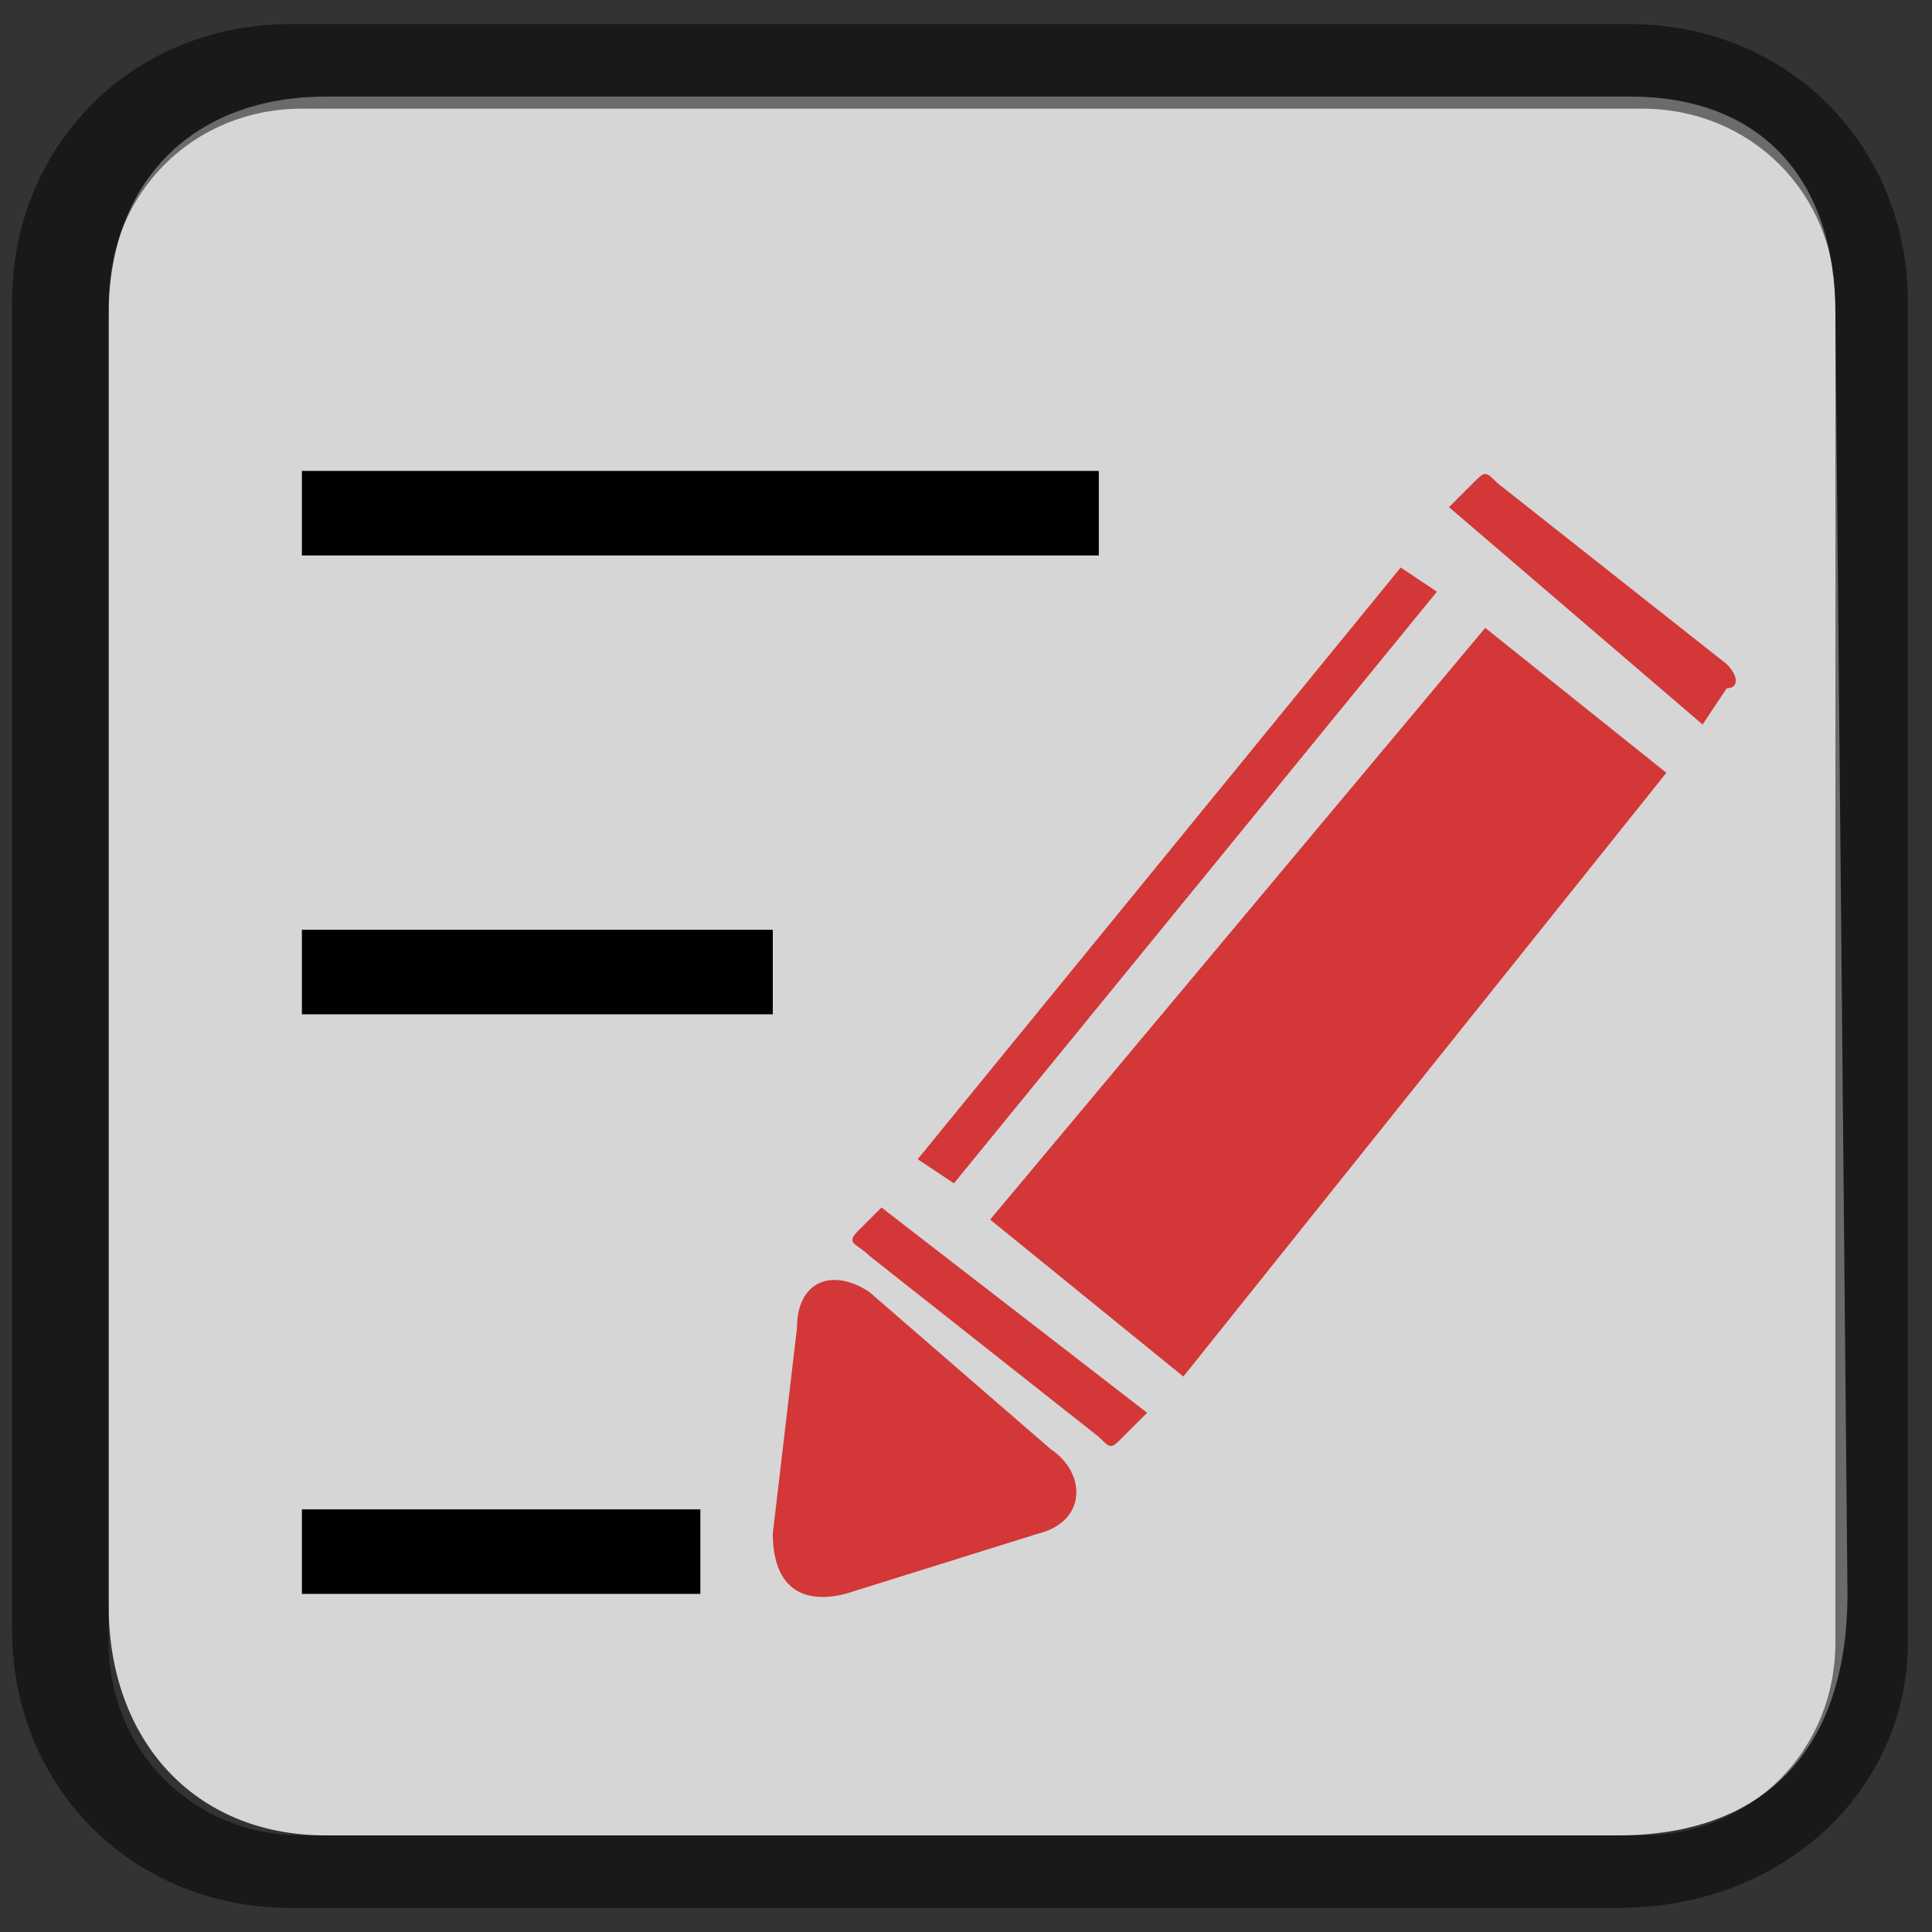 <?xml version="1.0" encoding="utf-8"?>
<!-- Generator: Adobe Illustrator 18.0.0, SVG Export Plug-In . SVG Version: 6.00 Build 0)  -->
<!DOCTYPE svg PUBLIC "-//W3C//DTD SVG 1.1//EN" "http://www.w3.org/Graphics/SVG/1.1/DTD/svg11.dtd">
<svg version="1.1" id="Layer_1" xmlns="http://www.w3.org/2000/svg" xmlns:xlink="http://www.w3.org/1999/xlink" x="0px" y="0px"
	 viewBox="0 0 16 16" enable-background="new 0 0 16 16" xml:space="preserve">
<rect x="0" y="0" width="16" height="16" fill="#333333" stroke="none"/>
<path opacity="0.8" fill="#FFFFFF" enable-background="new    " d="M13.4,15.2H2.7c-1.1,0-1.8-0.8-1.8-1.9V2.6
	c0-1.1,0.7-1.8,1.8-1.8h10.8c1.1,0,1.7,0.7,1.7,1.8l0.1,10.6C15.3,14.5,14.6,15.2,13.4,15.2z"/>
<g opacity="0.5" enable-background="new    ">
	<path d="M13.4,15.8h-11c-1.3,0-2.3-1-2.3-2.3v-11c0-1.3,1-2.3,2.3-2.3h11.1c1.3,0,2.3,1,2.3,2.3v11.1
		C15.8,14.8,14.8,15.8,13.4,15.8z M2.5,0.9c-0.9,0-1.6,0.7-1.6,1.6v11.1c0,0.9,0.7,1.6,1.6,1.6h11.1c0.9,0,1.6-0.7,1.6-1.6V2.5
		c0-0.9-0.7-1.6-1.6-1.6H2.5z"/>
</g>
<rect x="2.5" y="3.9" width="6.6" height="0.7"/>
<rect x="2.5" y="12.5" width="3.3" height="0.7"/>
<rect x="2.5" y="7.7" width="3.9" height="0.7"/>
<g>
	<g>
		<polygon fill="#D33737" points="9.8,11.4 13.8,6.4 12.3,5.2 8.2,10.1 		"/>
		<polygon fill="#D33737" points="7.6,9.6 7.9,9.8 11.9,4.9 11.6,4.7 		"/>
		<path fill="#D33737" d="M14.3,5.5L12.4,4c-0.1-0.1-0.1-0.1-0.2,0L12,4.2L14.1,6l0.2-0.3C14.4,5.7,14.4,5.6,14.3,5.5z"/>
		<path fill="#D33737" d="M7.3,10l-0.2,0.2c-0.1,0.1,0,0.1,0.1,0.2l1.9,1.5c0.1,0.1,0.1,0.1,0.2,0l0.2-0.2L7.3,10z"/>
	</g>
	<g>
		<path fill="#D33737" d="M8.7,12C9,12.2,9,12.6,8.6,12.7L7,13.2c-0.4,0.1-0.6-0.1-0.6-0.5L6.6,11c0-0.4,0.3-0.5,0.6-0.3L8.7,12z"/>
	</g>
</g>
</svg>
